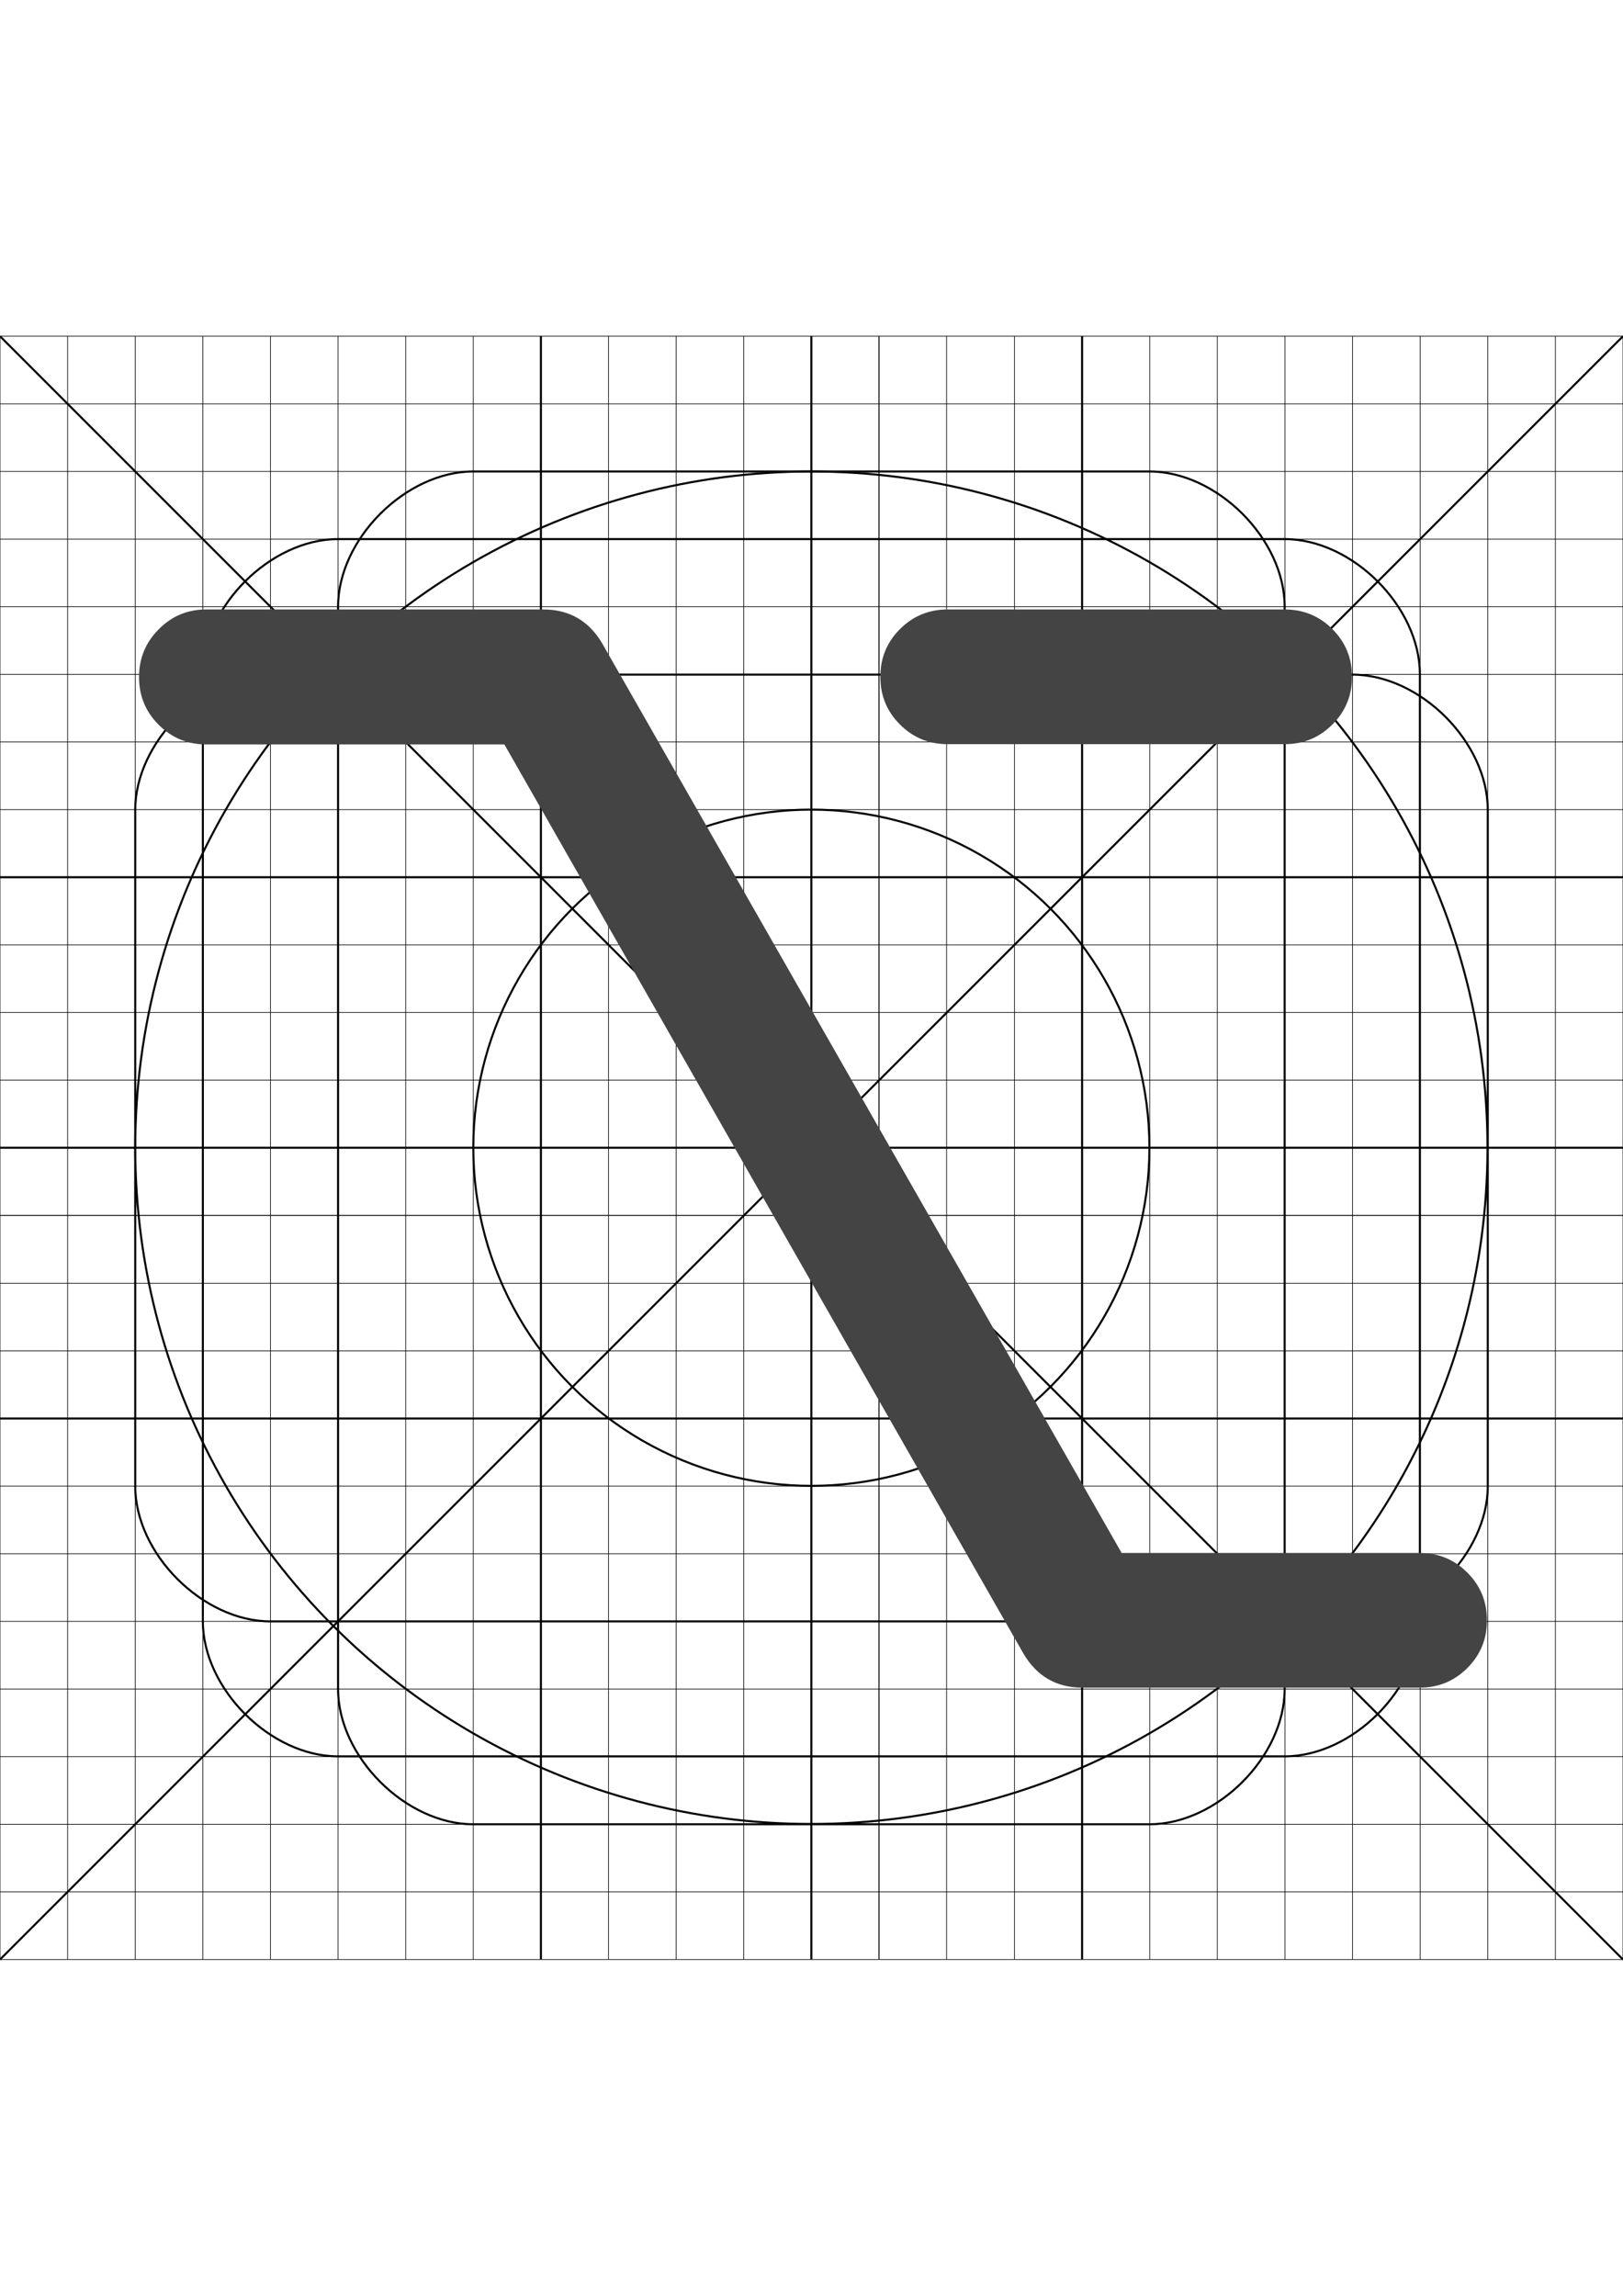 <?xml version="1.0" encoding="utf-8"?>
<!-- Generator: Adobe Illustrator 18.0.0, SVG Export Plug-In . SVG Version: 6.00 Build 0)  -->
<!DOCTYPE svg PUBLIC "-//W3C//DTD SVG 1.1//EN" "http://www.w3.org/Graphics/SVG/1.1/DTD/svg11.dtd">
<svg version="1.1" id="Layer_1" xmlns="http://www.w3.org/2000/svg" xmlns:xlink="http://www.w3.org/1999/xlink" x="0px" y="0px"
	 viewBox="0 0 595.3 841.9" enable-background="new 0 0 595.3 841.9" xml:space="preserve">
<g id="gridlines">
	<line fill="none" stroke="#000000" stroke-width="0.75" stroke-miterlimit="10" x1="0" y1="718.6" x2="595.3" y2="123.3"/>
	<line fill="none" stroke="#000000" stroke-width="0.75" stroke-miterlimit="10" x1="595.3" y1="718.6" x2="0" y2="123.3"/>
	<line fill="none" stroke="#000000" stroke-width="0.25" stroke-miterlimit="10" x1="0" y1="123.3" x2="595.3" y2="123.3"/>
	<line fill="none" stroke="#000000" stroke-width="0.25" stroke-miterlimit="10" x1="0" y1="148.1" x2="595.3" y2="148.1"/>
	<line fill="none" stroke="#000000" stroke-width="0.25" stroke-miterlimit="10" x1="0" y1="172.9" x2="595.3" y2="172.9"/>
	<line fill="none" stroke="#000000" stroke-width="0.25" stroke-miterlimit="10" x1="0" y1="197.7" x2="595.3" y2="197.7"/>
	<line fill="none" stroke="#000000" stroke-width="0.25" stroke-miterlimit="10" x1="0" y1="222.5" x2="595.3" y2="222.5"/>
	<line fill="none" stroke="#000000" stroke-width="0.25" stroke-miterlimit="10" x1="0" y1="247.3" x2="595.3" y2="247.3"/>
	<line fill="none" stroke="#000000" stroke-width="0.25" stroke-miterlimit="10" x1="0" y1="272.1" x2="595.3" y2="272.1"/>
	<line fill="none" stroke="#000000" stroke-width="0.25" stroke-miterlimit="10" x1="0" y1="296.9" x2="595.3" y2="296.9"/>
	<line fill="none" stroke="#000000" stroke-width="0.75" stroke-miterlimit="10" x1="0" y1="321.7" x2="595.3" y2="321.7"/>
	<line fill="none" stroke="#000000" stroke-width="0.25" stroke-miterlimit="10" x1="0" y1="346.5" x2="595.3" y2="346.5"/>
	<line fill="none" stroke="#000000" stroke-width="0.25" stroke-miterlimit="10" x1="0" y1="371.3" x2="595.3" y2="371.3"/>
	<line fill="none" stroke="#000000" stroke-width="0.25" stroke-miterlimit="10" x1="0" y1="396.1" x2="595.3" y2="396.1"/>
	<line fill="none" stroke="#000000" stroke-width="0.75" stroke-miterlimit="10" x1="0" y1="420.9" x2="595.3" y2="420.9"/>
	<line fill="none" stroke="#000000" stroke-width="0.25" stroke-miterlimit="10" x1="0" y1="445.7" x2="595.3" y2="445.7"/>
	<line fill="none" stroke="#000000" stroke-width="0.25" stroke-miterlimit="10" x1="0" y1="445.7" x2="595.3" y2="445.7"/>
	<line fill="none" stroke="#000000" stroke-width="0.25" stroke-miterlimit="10" x1="0" y1="470.6" x2="595.3" y2="470.6"/>
	<line fill="none" stroke="#000000" stroke-width="0.25" stroke-miterlimit="10" x1="0" y1="495.4" x2="595.3" y2="495.4"/>
	<line fill="none" stroke="#000000" stroke-width="0.75" stroke-miterlimit="10" x1="0" y1="520.2" x2="595.3" y2="520.2"/>
	<line fill="none" stroke="#000000" stroke-width="0.25" stroke-miterlimit="10" x1="0" y1="545" x2="595.3" y2="545"/>
	<line fill="none" stroke="#000000" stroke-width="0.25" stroke-miterlimit="10" x1="0" y1="569.8" x2="595.3" y2="569.8"/>
	<line fill="none" stroke="#000000" stroke-width="0.25" stroke-miterlimit="10" x1="0" y1="594.6" x2="595.3" y2="594.6"/>
	<line fill="none" stroke="#000000" stroke-width="0.25" stroke-miterlimit="10" x1="0" y1="619.4" x2="595.3" y2="619.4"/>
	<line fill="none" stroke="#000000" stroke-width="0.25" stroke-miterlimit="10" x1="0" y1="644.2" x2="595.3" y2="644.2"/>
	<line fill="none" stroke="#000000" stroke-width="0.25" stroke-miterlimit="10" x1="0" y1="669" x2="595.3" y2="669"/>
	<line fill="none" stroke="#000000" stroke-width="0.25" stroke-miterlimit="10" x1="0" y1="693.8" x2="595.3" y2="693.8"/>
	<line fill="none" stroke="#000000" stroke-width="0.25" stroke-miterlimit="10" x1="0" y1="718.6" x2="595.3" y2="718.6"/>
	<line fill="none" stroke="#000000" stroke-width="0.25" stroke-miterlimit="10" x1="0" y1="718.6" x2="0" y2="123.3"/>
	<line fill="none" stroke="#000000" stroke-width="0.25" stroke-miterlimit="10" x1="24.8" y1="718.6" x2="24.8" y2="123.3"/>
	<line fill="none" stroke="#000000" stroke-width="0.25" stroke-miterlimit="10" x1="49.6" y1="718.6" x2="49.6" y2="123.3"/>
	<line fill="none" stroke="#000000" stroke-width="0.25" stroke-miterlimit="10" x1="74.4" y1="718.6" x2="74.4" y2="123.3"/>
	<line fill="none" stroke="#000000" stroke-width="0.25" stroke-miterlimit="10" x1="99.2" y1="718.6" x2="99.2" y2="123.3"/>
	<line fill="none" stroke="#000000" stroke-width="0.25" stroke-miterlimit="10" x1="124" y1="718.6" x2="124" y2="123.3"/>
	<line fill="none" stroke="#000000" stroke-width="0.25" stroke-miterlimit="10" x1="148.8" y1="718.6" x2="148.8" y2="123.3"/>
	<line fill="none" stroke="#000000" stroke-width="0.25" stroke-miterlimit="10" x1="173.6" y1="718.6" x2="173.6" y2="123.3"/>
	<line fill="none" stroke="#000000" stroke-width="0.75" stroke-miterlimit="10" x1="198.4" y1="718.6" x2="198.4" y2="123.3"/>
	<line fill="none" stroke="#000000" stroke-width="0.25" stroke-miterlimit="10" x1="223.2" y1="718.6" x2="223.2" y2="123.3"/>
	<line fill="none" stroke="#000000" stroke-width="0.25" stroke-miterlimit="10" x1="248" y1="718.6" x2="248" y2="123.3"/>
	<line fill="none" stroke="#000000" stroke-width="0.25" stroke-miterlimit="10" x1="272.8" y1="718.6" x2="272.8" y2="123.3"/>
	<line fill="none" stroke="#000000" stroke-width="0.75" stroke-miterlimit="10" x1="297.6" y1="718.6" x2="297.6" y2="123.3"/>
	<line fill="none" stroke="#000000" stroke-width="0.25" stroke-miterlimit="10" x1="322.4" y1="718.6" x2="322.4" y2="123.3"/>
	<line fill="none" stroke="#000000" stroke-width="0.25" stroke-miterlimit="10" x1="322.4" y1="718.6" x2="322.4" y2="123.3"/>
	<line fill="none" stroke="#000000" stroke-width="0.25" stroke-miterlimit="10" x1="347.2" y1="718.6" x2="347.2" y2="123.3"/>
	<line fill="none" stroke="#000000" stroke-width="0.25" stroke-miterlimit="10" x1="372.1" y1="718.6" x2="372.1" y2="123.3"/>
	<line fill="none" stroke="#000000" stroke-width="0.75" stroke-miterlimit="10" x1="396.9" y1="718.6" x2="396.9" y2="123.3"/>
	<line fill="none" stroke="#000000" stroke-width="0.25" stroke-miterlimit="10" x1="421.7" y1="718.6" x2="421.7" y2="123.3"/>
	<line fill="none" stroke="#000000" stroke-width="0.25" stroke-miterlimit="10" x1="446.5" y1="718.6" x2="446.5" y2="123.3"/>
	<line fill="none" stroke="#000000" stroke-width="0.25" stroke-miterlimit="10" x1="471.3" y1="718.6" x2="471.3" y2="123.3"/>
	<line fill="none" stroke="#000000" stroke-width="0.25" stroke-miterlimit="10" x1="496.1" y1="718.6" x2="496.1" y2="123.3"/>
	<line fill="none" stroke="#000000" stroke-width="0.25" stroke-miterlimit="10" x1="520.9" y1="718.6" x2="520.9" y2="123.3"/>
	<line fill="none" stroke="#000000" stroke-width="0.25" stroke-miterlimit="10" x1="545.7" y1="718.6" x2="545.7" y2="123.3"/>
	<line fill="none" stroke="#000000" stroke-width="0.25" stroke-miterlimit="10" x1="570.5" y1="718.6" x2="570.5" y2="123.3"/>
	<line fill="none" stroke="#000000" stroke-width="0.25" stroke-miterlimit="10" x1="595.3" y1="718.6" x2="595.3" y2="123.3"/>
	<circle fill="none" stroke="#000000" stroke-width="0.75" stroke-miterlimit="10" cx="297.6" cy="420.9" r="248"/>
	<circle fill="none" stroke="#000000" stroke-width="0.75" stroke-miterlimit="10" cx="297.6" cy="420.9" r="124"/>
	<path fill="none" stroke="#000000" stroke-width="0.75" stroke-miterlimit="10" d="M74.4,247.3c0-24.8,24.8-49.6,49.6-49.6h347.2
		c24.8,0,49.6,24.8,49.6,49.6v347.2c0,24.8-24.8,49.6-49.6,49.6H124c-24.8,0-49.6-24.8-49.6-49.6V247.3z"/>
	<path fill="none" stroke="#000000" stroke-width="0.75" stroke-miterlimit="10" d="M124,222.5c0-24.8,24.8-49.6,49.6-49.6h248
		c24.8,0,49.6,24.8,49.6,49.6v396.9c0,24.8-24.8,49.6-49.6,49.6h-248c-24.8,0-49.6-24.8-49.6-49.6V222.5z"/>
	<path fill="none" stroke="#000000" stroke-width="0.75" stroke-miterlimit="10" d="M99.2,594.6c-24.8,0-49.6-24.8-49.6-49.6v-248
		c0-24.8,24.8-49.6,49.6-49.6h396.9c24.8,0,49.6,24.8,49.6,49.6v248c0,24.8-24.8,49.6-49.6,49.6H99.2z"/>
</g>
<path fill="#444444" d="M75.7,223.5h123.6c9.4,0,16.6,4.1,21.5,12.3l190.6,333.7h109.3c6.9,0,12.7,2.4,17.5,7.2
	c4.8,4.8,7.2,10.6,7.2,17.5s-2.4,12.7-7.2,17.5s-10.6,7.2-17.5,7.2H397c-9.4,0-16.6-4.1-21.5-12.3L185,273H75.7
	c-6.9,0-12.7-2.4-17.5-7.2c-4.8-4.8-7.2-10.6-7.2-17.5c0-6.9,2.4-12.7,7.2-17.5C63,225.9,68.8,223.5,75.7,223.5z M347.6,223.5h123.6
	c6.9,0,12.7,2.4,17.5,7.2c4.8,4.8,7.2,10.6,7.2,17.5c0,6.9-2.4,12.7-7.2,17.5c-4.8,4.8-10.6,7.2-17.5,7.2H347.6
	c-6.9,0-12.7-2.4-17.5-7.2c-4.8-4.8-7.2-10.6-7.2-17.5c0-6.9,2.4-12.7,7.2-17.5C334.9,225.9,340.7,223.5,347.6,223.5z"/>
</svg>
